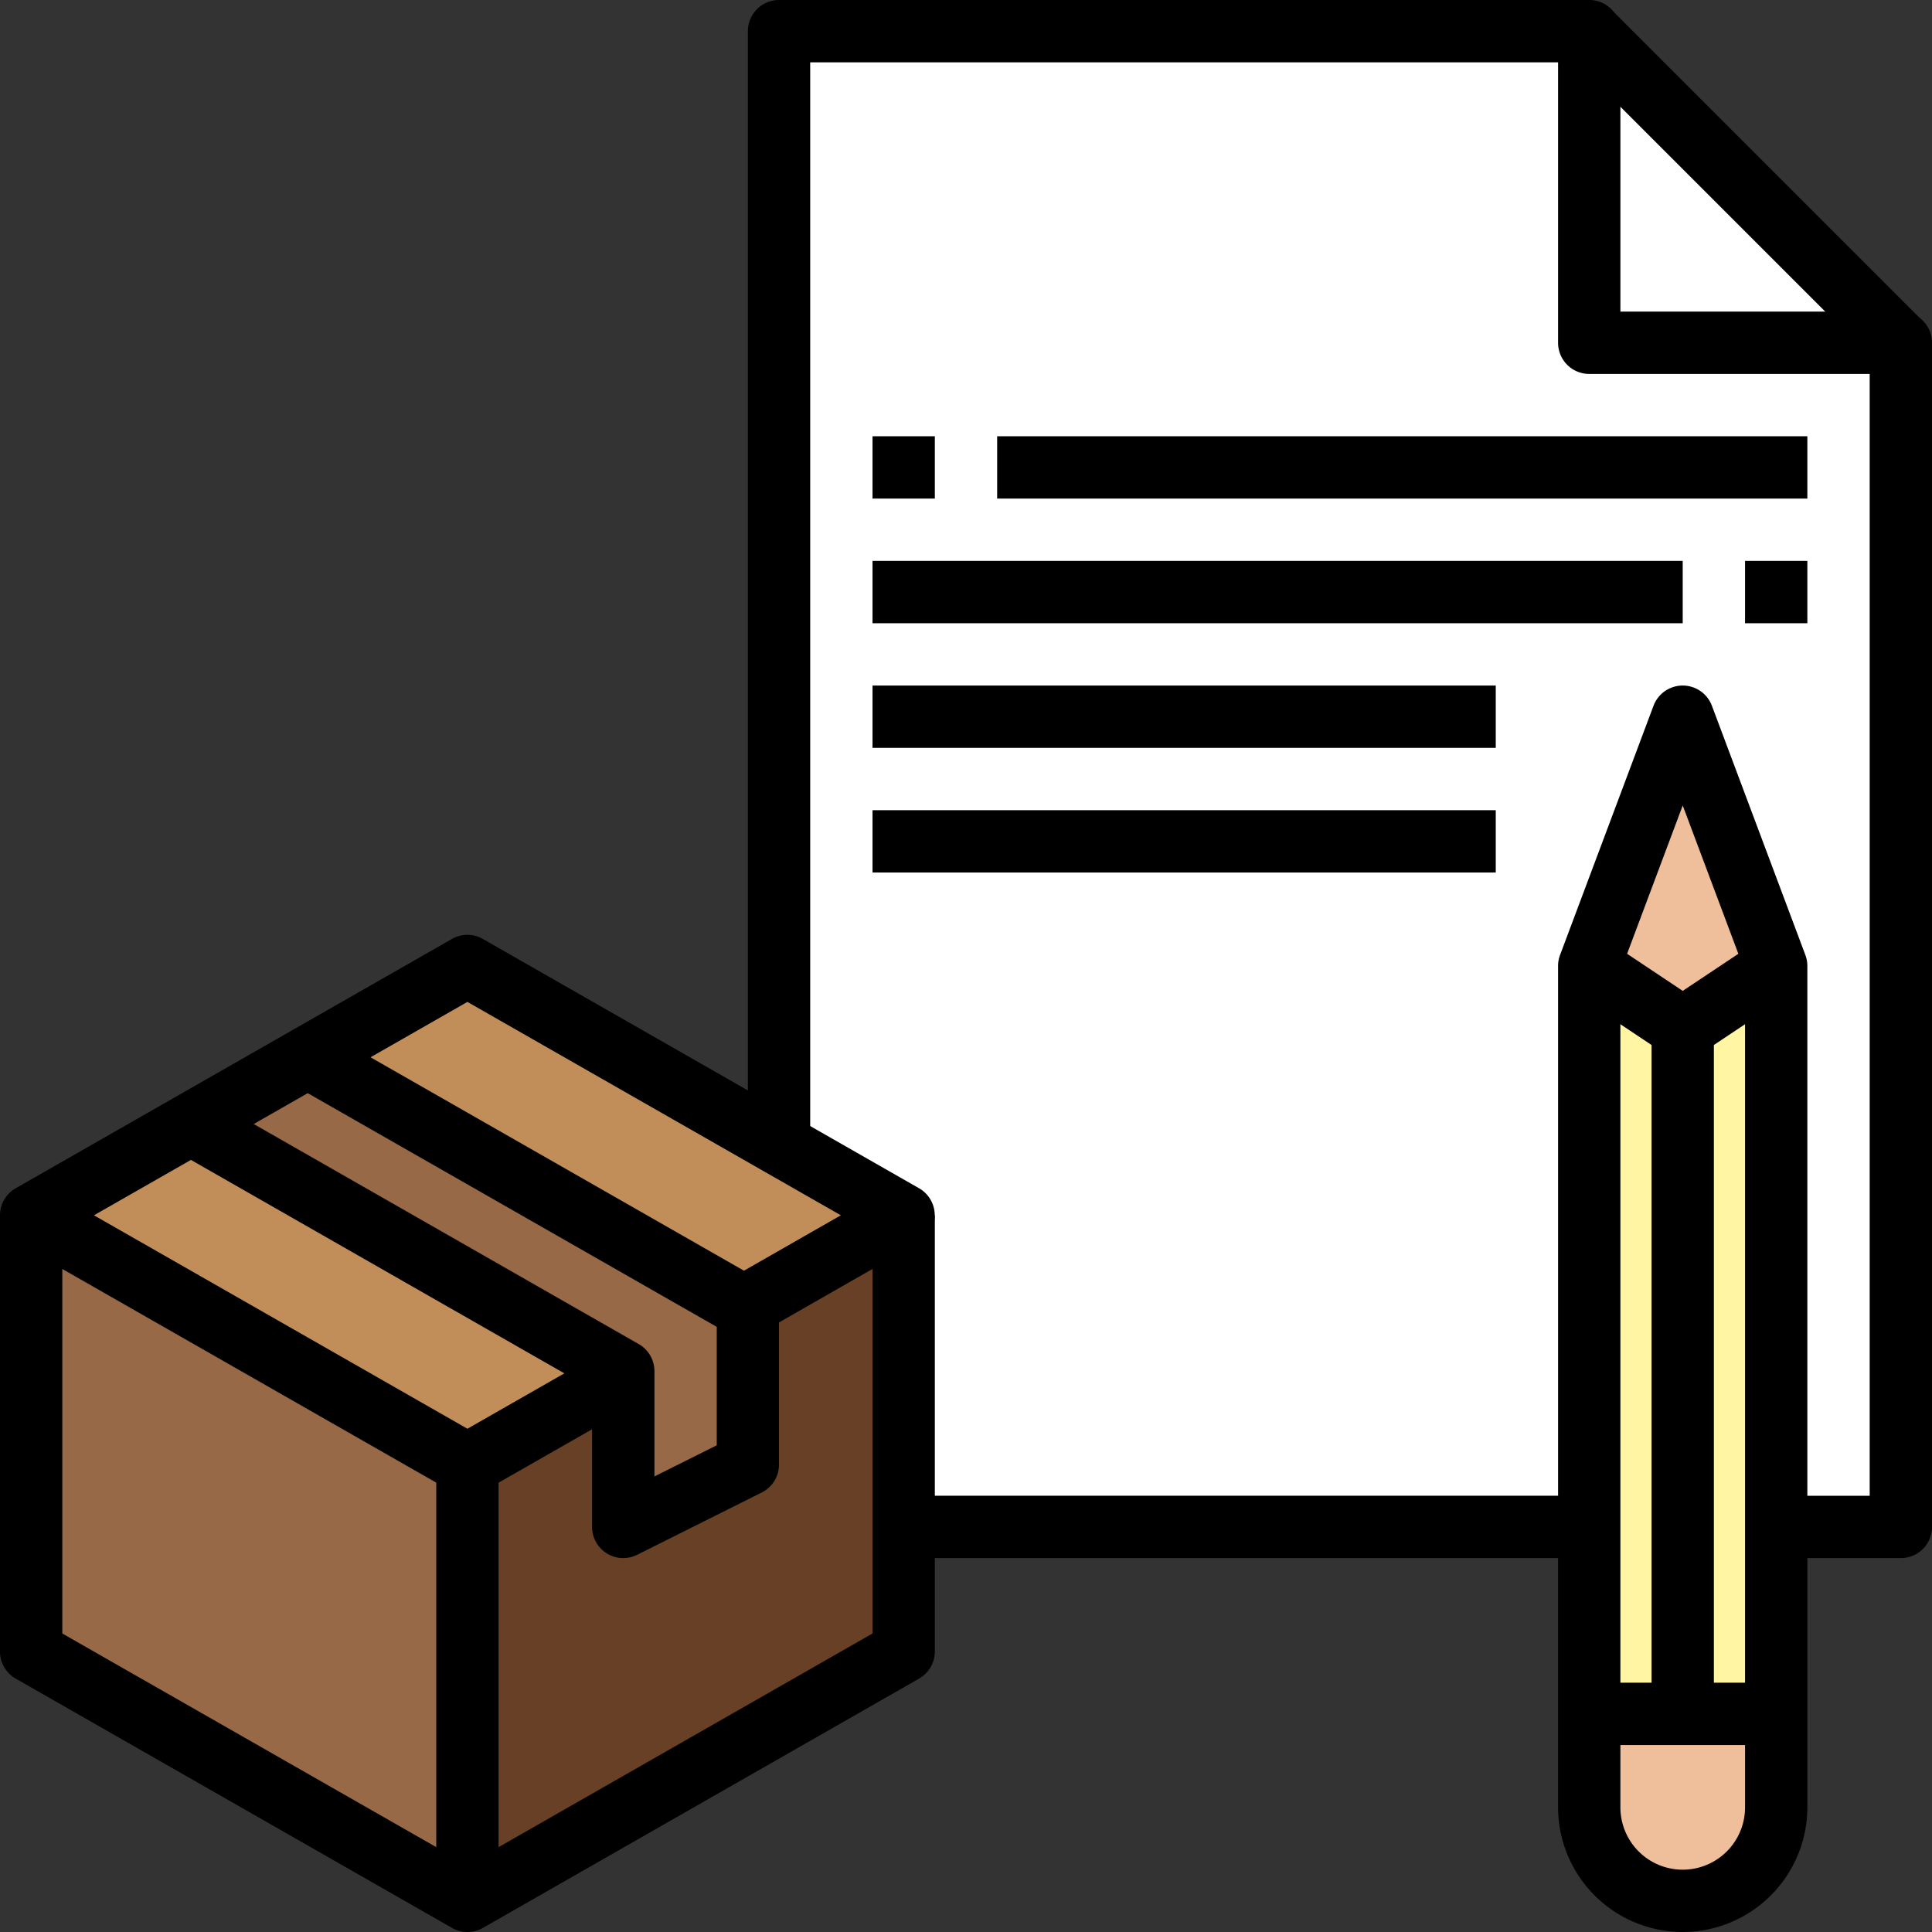 <svg xmlns="http://www.w3.org/2000/svg" width="165.647" height="165.647" viewBox="0 0 165.647 165.647">
  <rect x="0" y="0" width="165.647" height="165.647" fill="#333333" stroke="none"/>
  <g id="inventario" transform="translate(-1 -1)">
    <g id="Grupo_82212" data-name="Grupo 82212" transform="translate(67.793 3.672)">
      <path id="Trazado_140665" data-name="Trazado 140665" d="M122.182,130.243H26V2H95.465V28.717h26.717Z" transform="translate(-26 -2)" fill="#fff"/>
    </g>
    <g id="Grupo_82213" data-name="Grupo 82213" transform="translate(3.672 105.198)">
      <path id="Trazado_140666" data-name="Trazado 140666" d="M39.4,61.374,2,40V77.4L39.4,98.778Z" transform="translate(-2 -40)" fill="#976947"/>
    </g>
    <g id="Grupo_82214" data-name="Grupo 82214" transform="translate(41.076 105.198)">
      <path id="Trazado_140667" data-name="Trazado 140667" d="M16,61.374,53.4,40V77.4L16,98.778Z" transform="translate(-16 -40)" fill="#674025"/>
    </g>
    <g id="Grupo_82215" data-name="Grupo 82215" transform="translate(3.672 83.824)">
      <path id="Trazado_140668" data-name="Trazado 140668" d="M63.116,61.2l13.693-7.826L39.4,32,2,53.374,39.4,74.748l13.359-7.633" transform="translate(-2 -32)" fill="#c18e59"/>
    </g>
    <g id="Grupo_82216" data-name="Grupo 82216" transform="translate(17.03 91.596)">
      <path id="Trazado_140669" data-name="Trazado 140669" d="M17.265,34.909,55.091,56.526V69.885L44.4,75.228V61.869L7,40.5" transform="translate(-7 -34.909)" fill="#976947"/>
    </g>
    <g id="Grupo_82218" data-name="Grupo 82218" transform="translate(137.258 62.45)">
      <path id="Trazado_140671" data-name="Trazado 140671" d="M52,45.374,60.015,24,68.03,45.374v72.137a8.015,8.015,0,1,1-16.03,0Z" transform="translate(-52 -24)" fill="#efbe9a"/>
    </g>
    <g id="Grupo_82219" data-name="Grupo 82219" transform="translate(137.258 83.824)">
      <path id="Trazado_140672" data-name="Trazado 140672" d="M68.03,32l-8.015,5.343L52,32V96.122H68.03Z" transform="translate(-52 -32)" fill="#fff5a2"/>
    </g>
    <g id="Grupo_82220" data-name="Grupo 82220" transform="translate(137.258 3.672)">
      <path id="Trazado_140673" data-name="Trazado 140673" d="M78.717,28.717H52V2" transform="translate(-52 -2)" fill="#fff"/>
    </g>
    <g id="Grupo_82221" data-name="Grupo 82221" transform="translate(1 81.152)">
      <path id="Trazado_140674" data-name="Trazado 140674" d="M41.076,79.091a2.661,2.661,0,0,1-1.325-.353L2.347,57.365a2.67,2.67,0,0,1,0-4.638l37.4-21.374a2.666,2.666,0,0,1,2.65,0l37.4,21.374a2.67,2.67,0,0,1,0,4.638L66.113,65.19l-2.65-4.638,9.632-5.506L41.076,36.75,9.058,55.046l32.018,18.3,12.033-6.874,2.65,4.638L42.4,78.739A2.661,2.661,0,0,1,41.076,79.091Z" transform="translate(-1 -31)"/>
    </g>
    <g id="Grupo_82222" data-name="Grupo 82222" transform="translate(16.039 89.52)">
      <path id="Trazado_140675" data-name="Trazado 140675" d="M45.024,79.2a2.672,2.672,0,0,1-2.672-2.672V64.718L6.629,44.3l2.65-4.638L46.35,60.849A2.668,2.668,0,0,1,47.7,63.168V72.2l5.343-2.672V59.375L16.982,38.77l2.65-4.638,37.4,21.374a2.668,2.668,0,0,1,1.347,2.319V71.184a2.675,2.675,0,0,1-1.477,2.391L46.219,78.918a2.684,2.684,0,0,1-1.194.281Z" transform="translate(-6.629 -34.132)"/>
    </g>
    <g id="Grupo_82223" data-name="Grupo 82223" transform="translate(1 105.198)">
      <path id="Trazado_140676" data-name="Trazado 140676" d="M41.076,101.45a2.661,2.661,0,0,1-1.325-.353L2.347,79.723A2.668,2.668,0,0,1,1,77.4V40H6.343V75.855L41.076,95.7,75.809,75.855V40h5.343V77.4a2.668,2.668,0,0,1-1.347,2.319L42.4,101.1A2.661,2.661,0,0,1,41.076,101.45Z" transform="translate(-1 -40)"/>
    </g>
    <g id="Grupo_82224" data-name="Grupo 82224" transform="translate(38.404 126.571)">
      <path id="Trazado_140677" data-name="Trazado 140677" d="M15,48h5.343V85.4H15Z" transform="translate(-15 -48)"/>
    </g>
    <g id="Grupo_82225" data-name="Grupo 82225" transform="translate(65.122 1)">
      <path id="Trazado_140678" data-name="Trazado 140678" d="M123.854,134.587H113.167v-5.343h8.015V33.061H97.137a2.671,2.671,0,0,1-2.672-2.672V6.343H30.343V99.854H25V3.672A2.671,2.671,0,0,1,27.672,1H97.137a2.671,2.671,0,0,1,2.672,2.672V27.717h24.046a2.671,2.671,0,0,1,2.672,2.672V131.915A2.671,2.671,0,0,1,123.854,134.587Z" transform="translate(-25 -1)"/>
    </g>
    <g id="Grupo_82226" data-name="Grupo 82226" transform="translate(78.48 129.243)">
      <path id="Trazado_140679" data-name="Trazado 140679" d="M30,49H88.778v5.343H30Z" transform="translate(-30 -49)"/>
    </g>
    <g id="Grupo_82227" data-name="Grupo 82227" transform="translate(135.353 1.798)">
      <path id="Trazado_140680" data-name="Trazado 140680" d="M0,0H5.343V37.784H0Z" transform="translate(0 3.778) rotate(-45)"/>
    </g>
    <g id="Grupo_82228" data-name="Grupo 82228" transform="translate(134.587 59.778)">
      <path id="Trazado_140681" data-name="Trazado 140681" d="M61.687,129.869A10.7,10.7,0,0,1,51,119.182V47.046a2.67,2.67,0,0,1,.168-.938l8.015-21.374a2.674,2.674,0,0,1,5.007,0l8.015,21.374a2.67,2.67,0,0,1,.168.938v72.137A10.7,10.7,0,0,1,61.687,129.869Zm-5.343-82.34v71.653a5.343,5.343,0,1,0,10.687,0V47.529L61.687,33.281Z" transform="translate(-51 -23)"/>
    </g>
    <g id="Grupo_82229" data-name="Grupo 82229" transform="translate(135.776 81.601)">
      <path id="Trazado_140682" data-name="Trazado 140682" d="M60.943,41.406a2.674,2.674,0,0,1-1.483-.449l-8.015-5.343,2.963-4.446,6.535,4.355,6.532-4.355,2.963,4.446-8.015,5.343A2.659,2.659,0,0,1,60.943,41.406Z" transform="translate(-51.445 -31.168)"/>
    </g>
    <g id="Grupo_82230" data-name="Grupo 82230" transform="translate(137.258 145.274)">
      <path id="Trazado_140683" data-name="Trazado 140683" d="M52,55H68.03v5.343H52Z" transform="translate(-52 -55)"/>
    </g>
    <g id="Grupo_82231" data-name="Grupo 82231" transform="translate(142.602 89.167)">
      <path id="Trazado_140684" data-name="Trazado 140684" d="M54,34h5.343V92.778H54Z" transform="translate(-54 -34)"/>
    </g>
    <g id="Grupo_82232" data-name="Grupo 82232" transform="translate(75.809 38.404)">
      <path id="Trazado_140685" data-name="Trazado 140685" d="M29,15h5.343v5.343H29Z" transform="translate(-29 -15)"/>
    </g>
    <g id="Grupo_82233" data-name="Grupo 82233" transform="translate(86.495 38.404)">
      <path id="Trazado_140686" data-name="Trazado 140686" d="M33,15h69.465v5.343H33Z" transform="translate(-33 -15)"/>
    </g>
    <g id="Grupo_82234" data-name="Grupo 82234" transform="translate(150.617 49.091)">
      <path id="Trazado_140687" data-name="Trazado 140687" d="M57,19h5.343v5.343H57Z" transform="translate(-57 -19)"/>
    </g>
    <g id="Grupo_82235" data-name="Grupo 82235" transform="translate(75.809 49.091)">
      <path id="Trazado_140688" data-name="Trazado 140688" d="M29,19H98.465v5.343H29Z" transform="translate(-29 -19)"/>
    </g>
    <g id="Grupo_82236" data-name="Grupo 82236" transform="translate(75.809 59.778)">
      <path id="Trazado_140689" data-name="Trazado 140689" d="M29,23H82.435v5.343H29Z" transform="translate(-29 -23)"/>
    </g>
    <g id="Grupo_82237" data-name="Grupo 82237" transform="translate(75.809 70.465)">
      <path id="Trazado_140690" data-name="Trazado 140690" d="M29,27H82.435v5.343H29Z" transform="translate(-29 -27)"/>
    </g>
  </g>
</svg>
